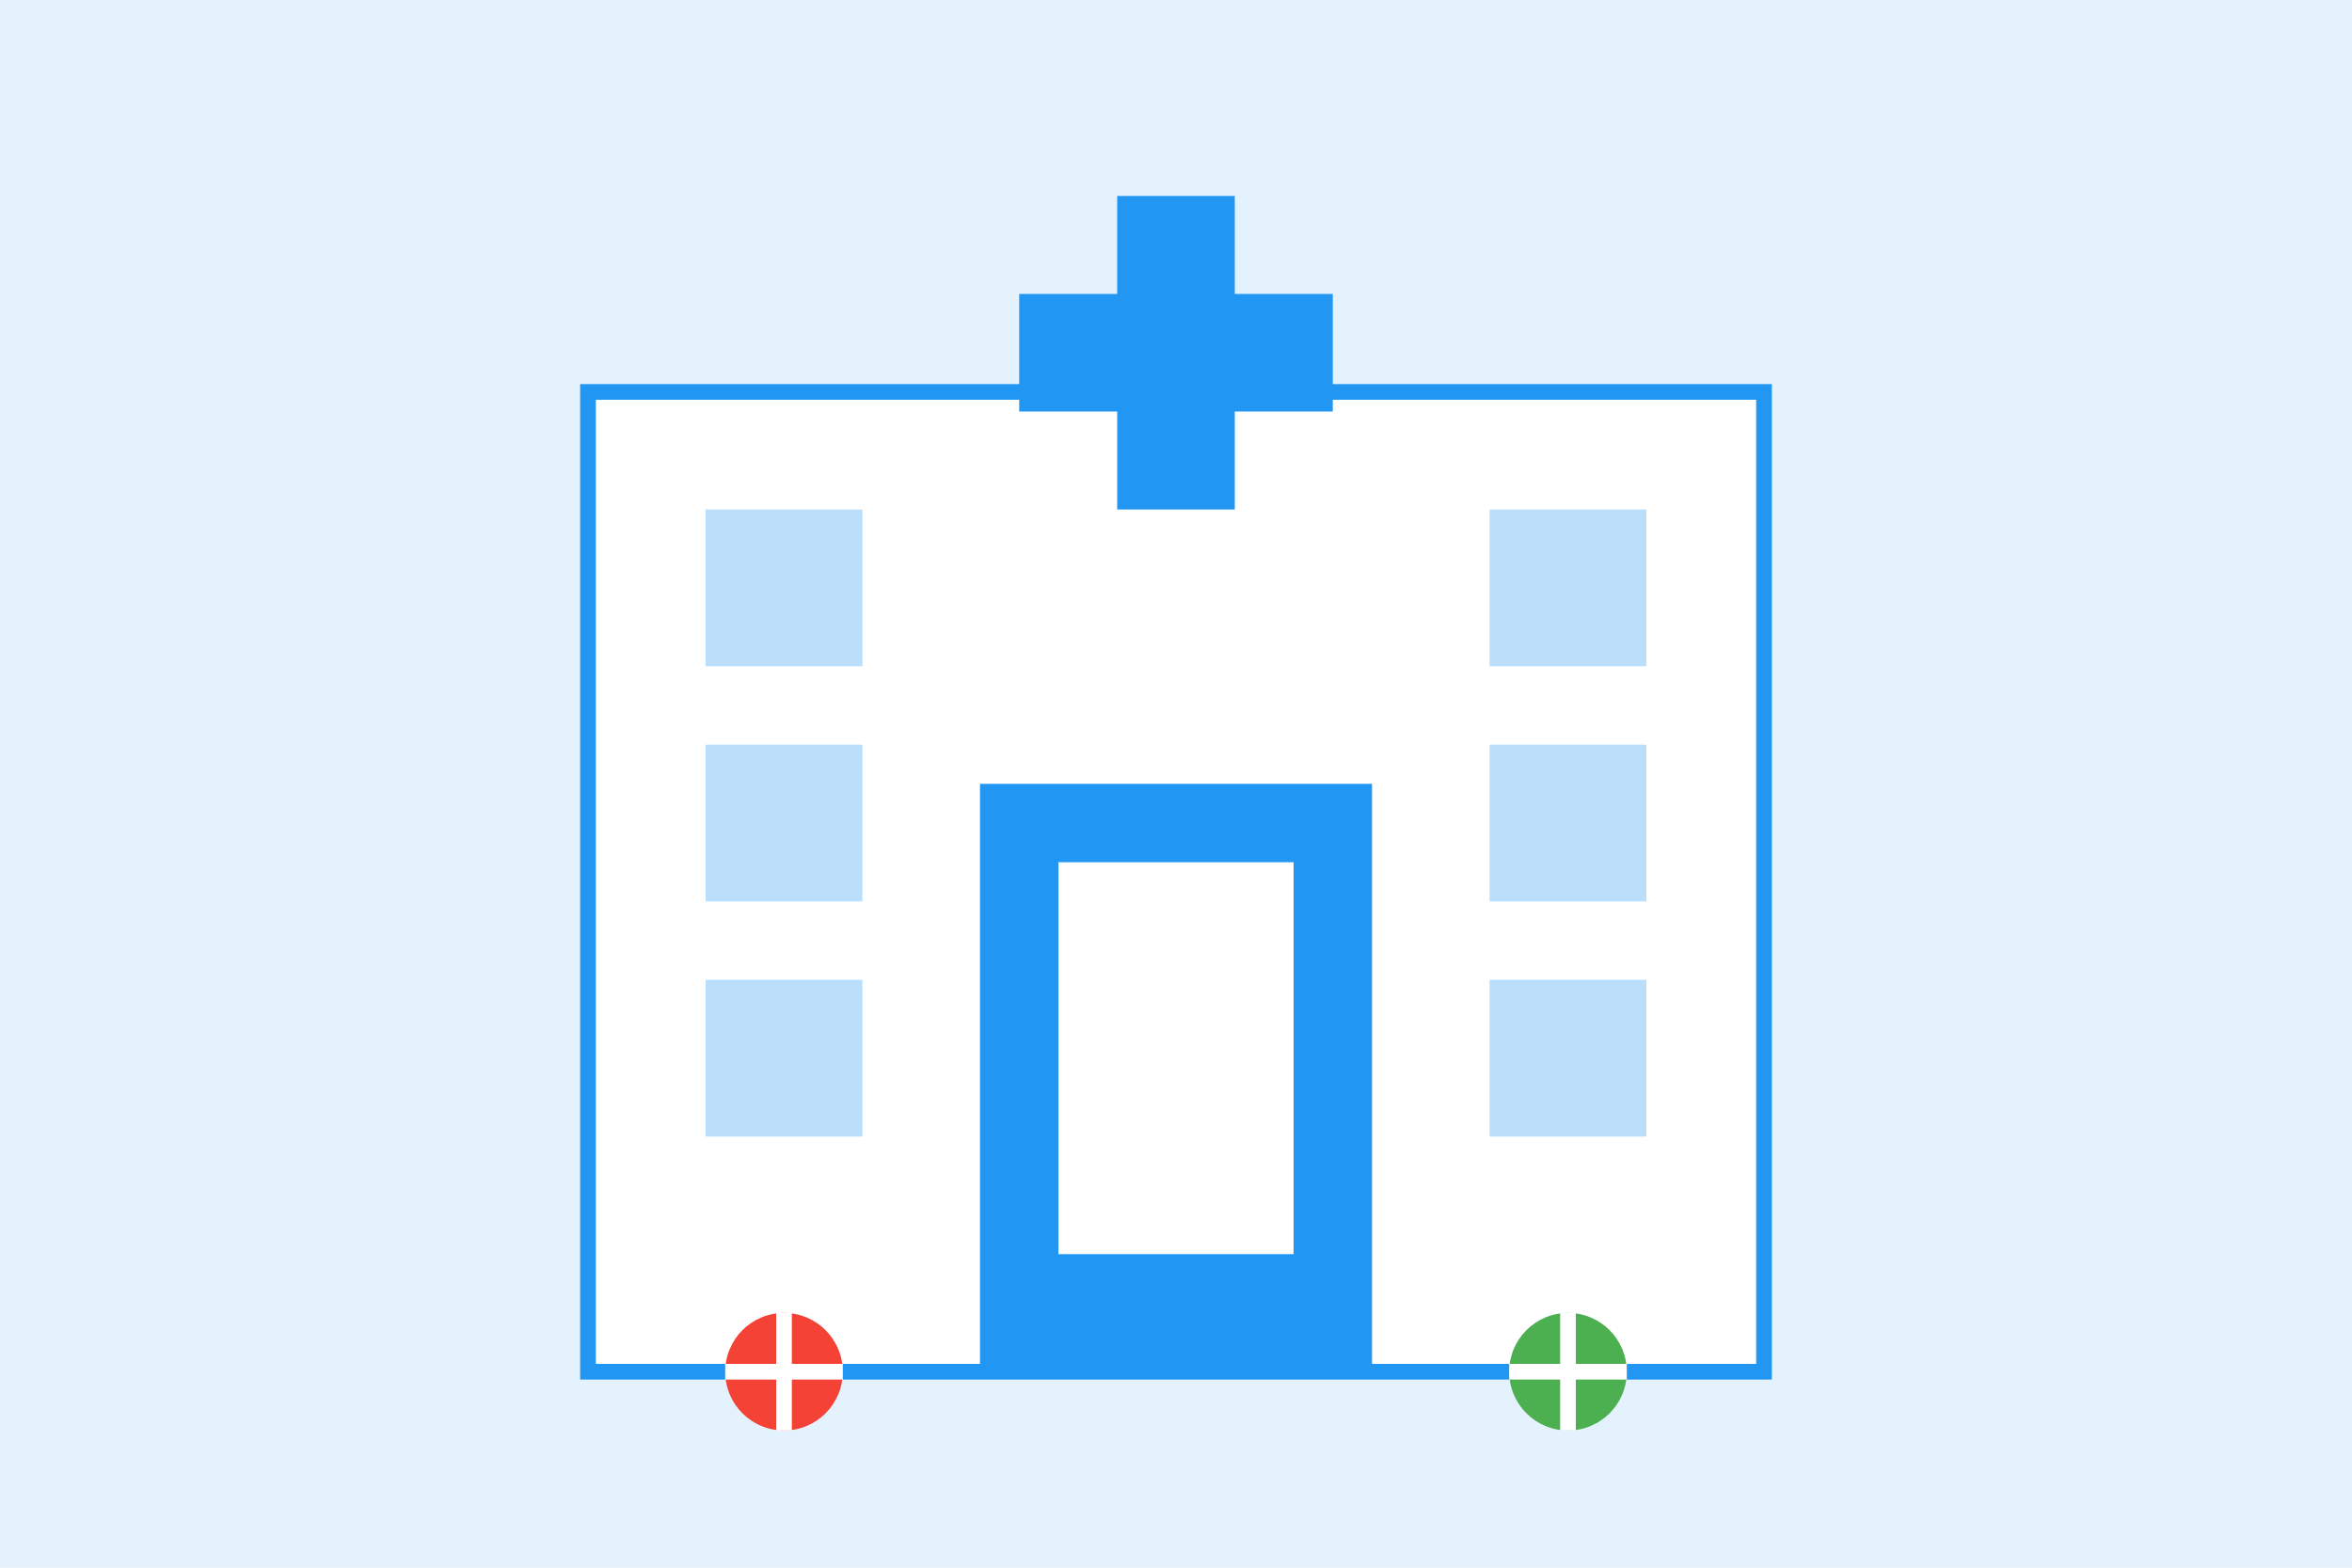<?xml version="1.0" encoding="UTF-8"?>
<svg width="600" height="400" viewBox="0 0 600 400" fill="none" xmlns="http://www.w3.org/2000/svg">
    <!-- Background -->
    <rect width="600" height="400" fill="#E3F2FD"/>
    
    <!-- Hospital Building -->
    <rect x="150" y="100" width="300" height="250" fill="#FFFFFF" stroke="#2196F3" stroke-width="4"/>
    <rect x="250" y="200" width="100" height="150" fill="#2196F3"/>
    <rect x="270" y="220" width="60" height="100" fill="#FFFFFF"/>
    
    <!-- Cross Symbol -->
    <rect x="285" y="50" width="30" height="80" fill="#2196F3"/>
    <rect x="260" y="75" width="80" height="30" fill="#2196F3"/>
    
    <!-- Windows -->
    <rect x="180" y="130" width="40" height="40" fill="#BBDEFB"/>
    <rect x="380" y="130" width="40" height="40" fill="#BBDEFB"/>
    <rect x="180" y="190" width="40" height="40" fill="#BBDEFB"/>
    <rect x="380" y="190" width="40" height="40" fill="#BBDEFB"/>
    <rect x="180" y="250" width="40" height="40" fill="#BBDEFB"/>
    <rect x="380" y="250" width="40" height="40" fill="#BBDEFB"/>
    
    <!-- Health Icons -->
    <circle cx="200" cy="350" r="15" fill="#F44336"/>
    <path d="M200 335 L200 365 M185 350 L215 350" stroke="#FFFFFF" stroke-width="4"/>
    
    <circle cx="400" cy="350" r="15" fill="#4CAF50"/>
    <path d="M400 335 L400 365 M385 350 L415 350" stroke="#FFFFFF" stroke-width="4"/>
</svg> 